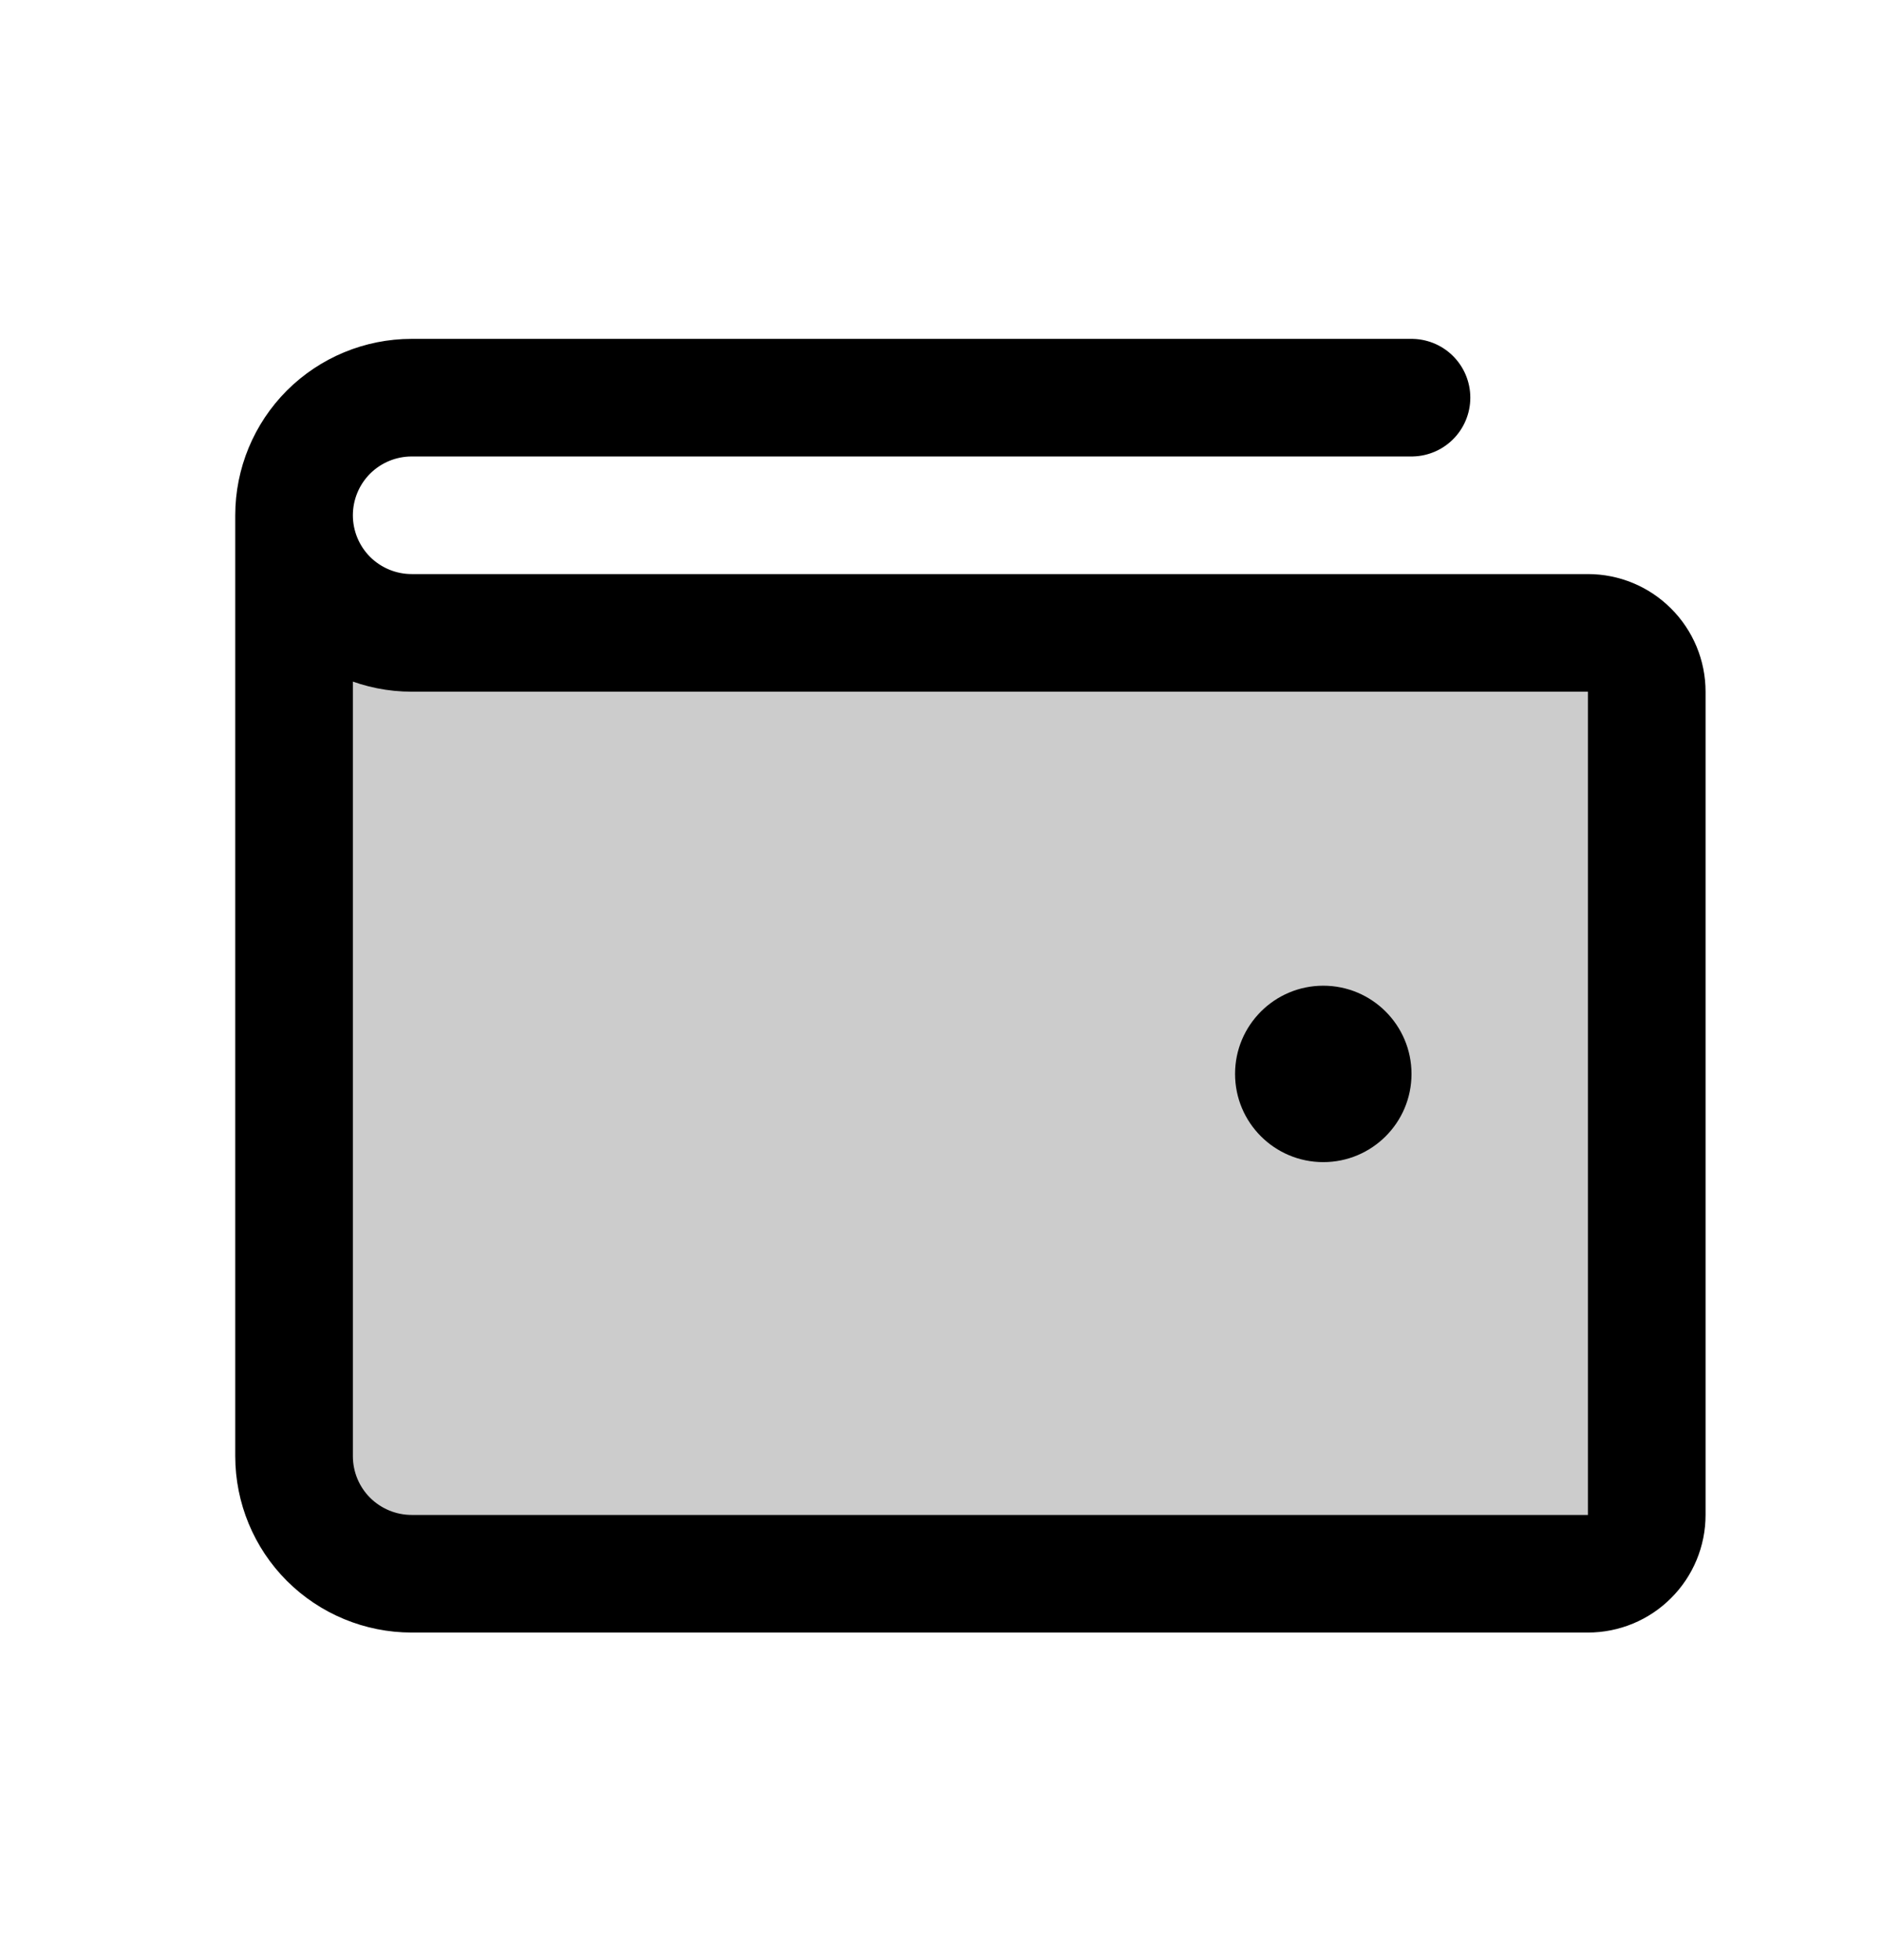 <svg width="24" height="25" viewBox="0 0 24 25" fill="none" xmlns="http://www.w3.org/2000/svg">
<g clip-path="url(#clip0_10859_8642)">
<path opacity="0.2" d="M3.75 18.572C3.75 18.97 3.908 19.352 4.189 19.633C4.471 19.914 4.852 20.072 5.25 20.072H20.25C20.449 20.072 20.64 19.993 20.78 19.852C20.921 19.712 21 19.521 21 19.322V8.822C21 8.623 20.921 8.432 20.78 8.292C20.64 8.151 20.449 8.072 20.25 8.072H5.25C4.852 8.072 4.471 7.914 4.189 7.633C3.908 7.351 3.75 6.97 3.75 6.572V18.572Z" fill="black"/>
<path d="M3.75 6.572V18.572C3.75 18.97 3.908 19.352 4.189 19.633C4.471 19.914 4.852 20.072 5.25 20.072H20.25C20.449 20.072 20.64 19.993 20.78 19.852C20.921 19.712 21 19.521 21 19.322V8.822C21 8.623 20.921 8.432 20.78 8.292C20.64 8.151 20.449 8.072 20.25 8.072H5.25C4.852 8.072 4.471 7.914 4.189 7.633C3.908 7.351 3.75 6.97 3.75 6.572ZM3.75 6.572C3.75 6.174 3.908 5.793 4.189 5.511C4.471 5.23 4.852 5.072 5.25 5.072H18" stroke="black" stroke-width="1.5" stroke-linecap="round" stroke-linejoin="round"/>
<path d="M16.875 14.822C17.496 14.822 18 14.319 18 13.697C18 13.076 17.496 12.572 16.875 12.572C16.254 12.572 15.75 13.076 15.75 13.697C15.75 14.319 16.254 14.822 16.875 14.822Z" fill="black"/>
</g>
<defs>
<clipPath id="clip0_10859_8642">
<rect width="24" height="24" fill="white" transform="translate(0 0.572)"/>
</clipPath>
</defs>
</svg>
